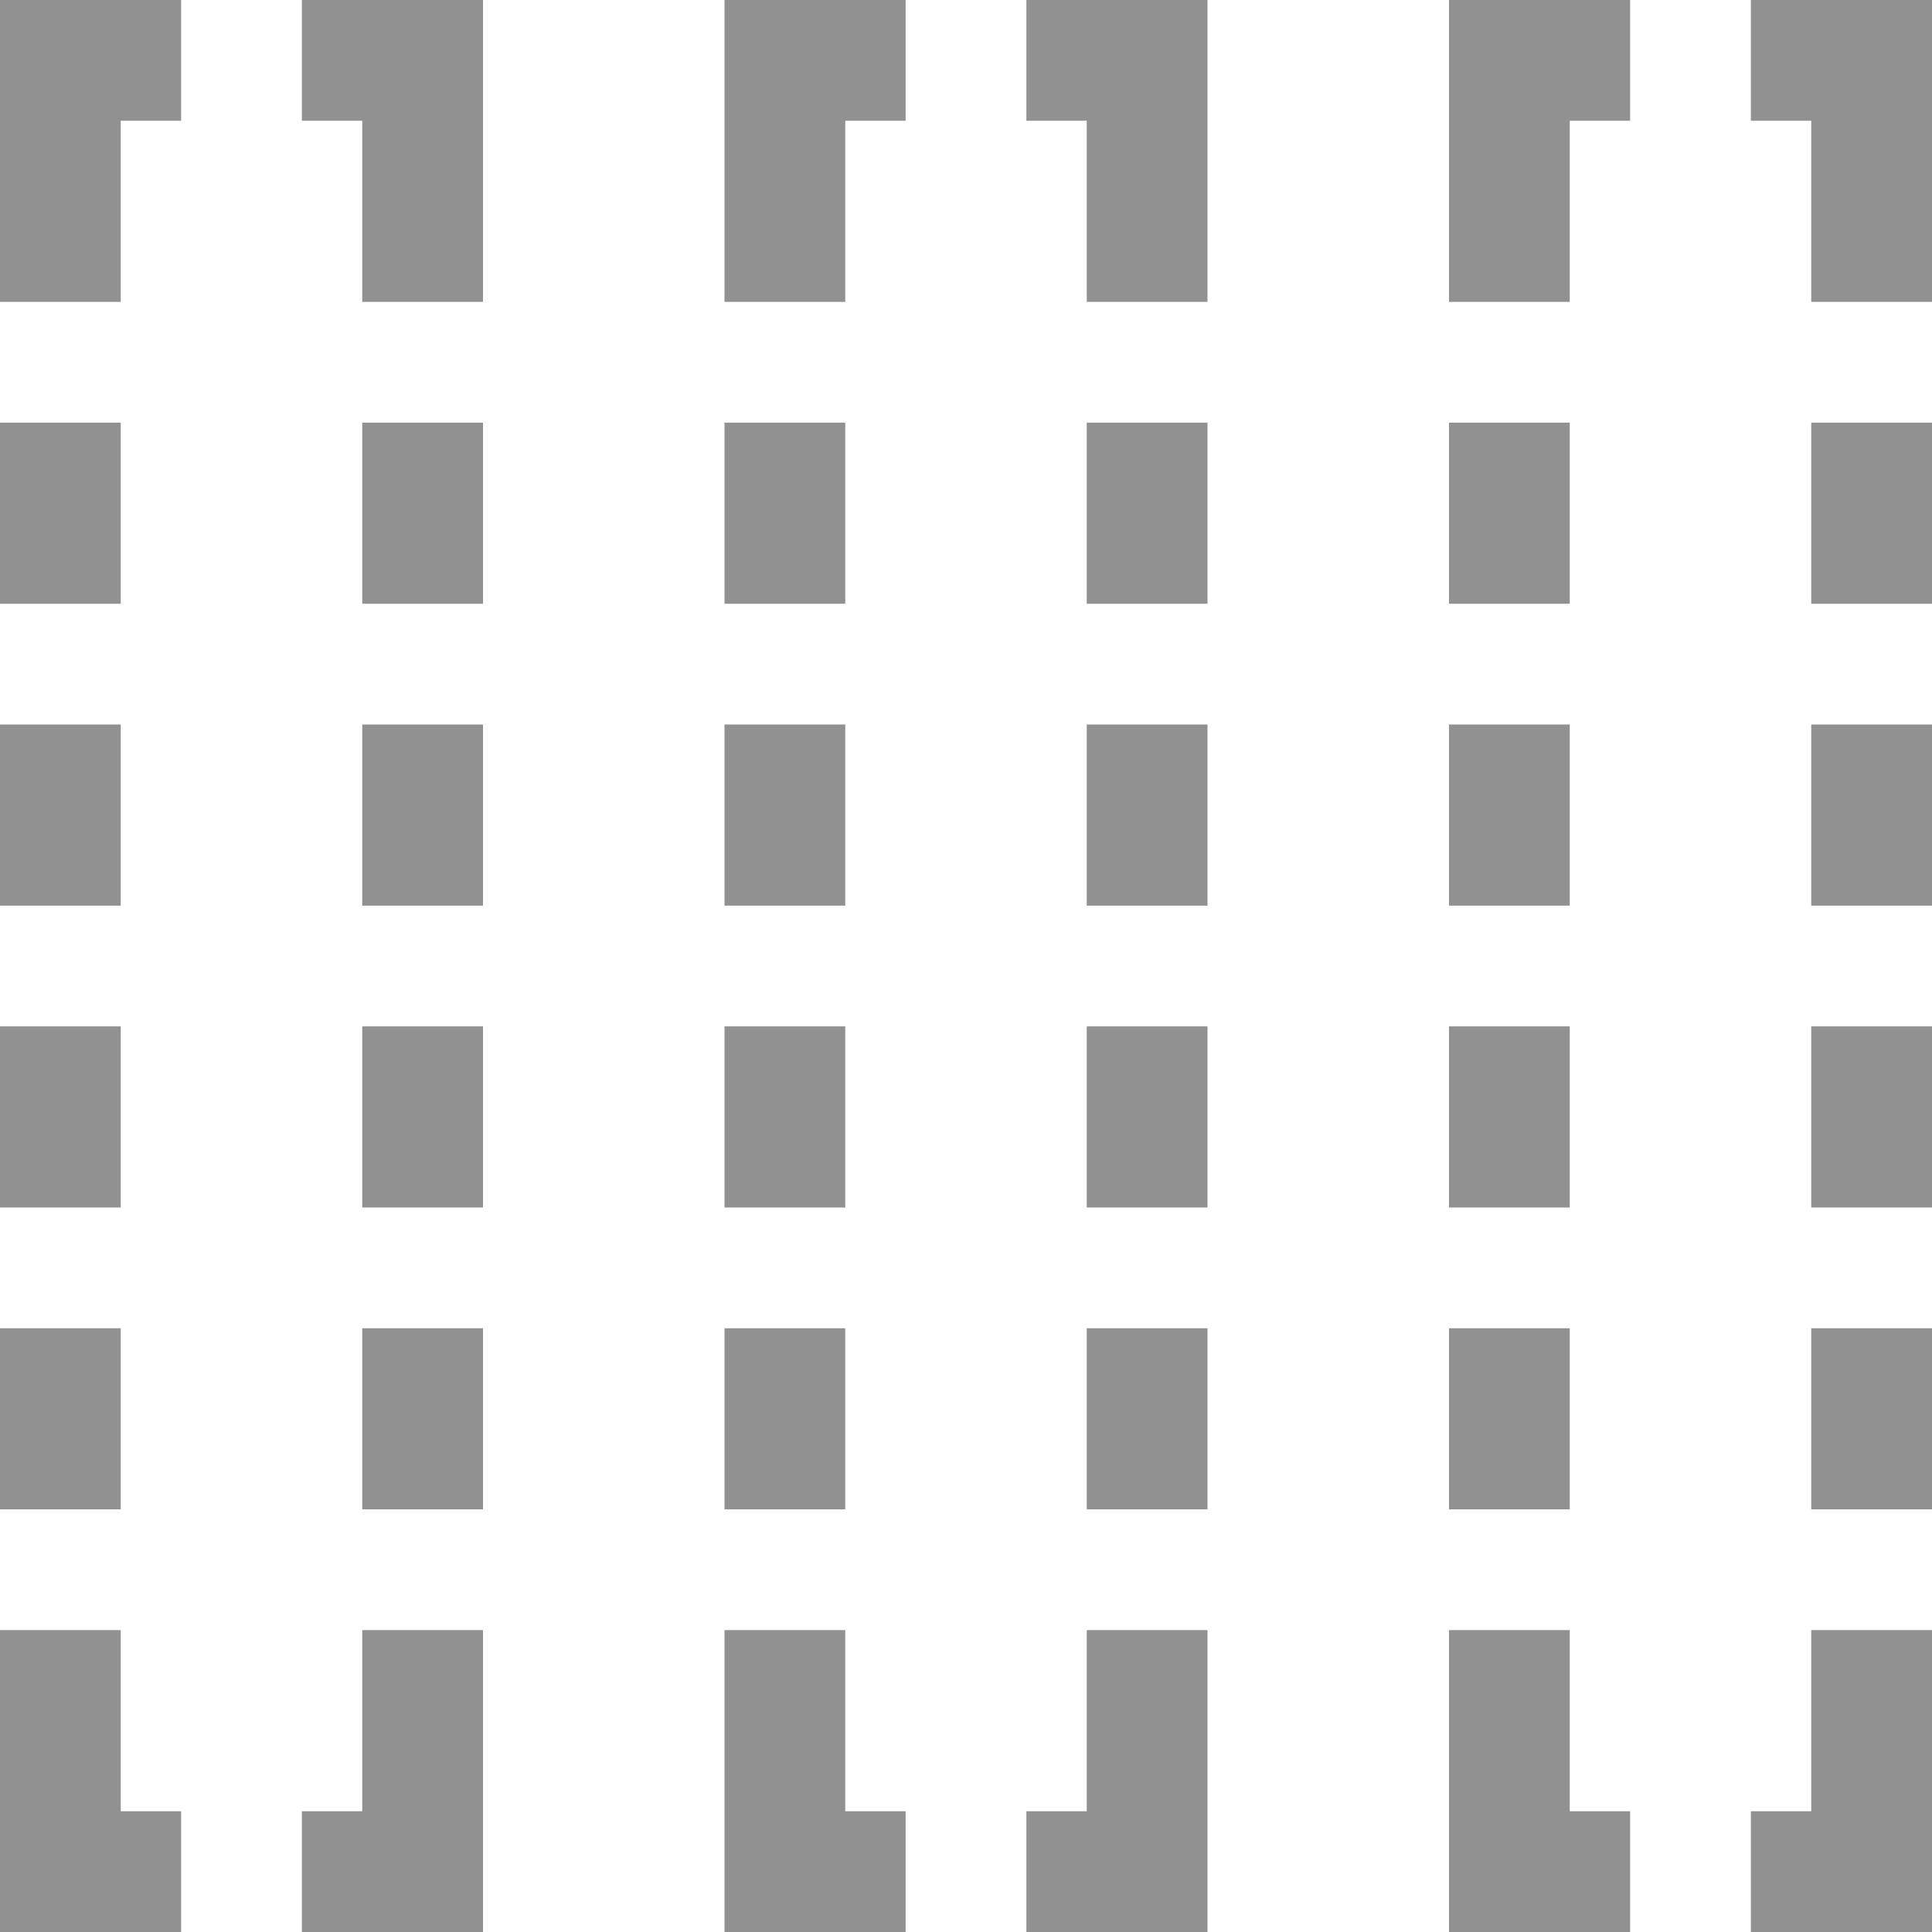 <svg width="32" height="32" viewBox="0 0 32 32" fill="none" xmlns="http://www.w3.org/2000/svg">
<g clip-path="url(#clip0_608_342)">
<path d="M2 27H0V32H3V30H2V27ZM5 2H6V5H8V0H5V2ZM2 22H0V25H2V22ZM2 17H0V20H2V17ZM2 12H0V15H2V12ZM2 7H0V10H2V7ZM6 25H8V22H6V25ZM6 20H8V17H6V20ZM6 15H8V12H6V15ZM6 10H8V7H6V10ZM14 22H12V25H14V22ZM14 17H12V20H14V17ZM14 12H12V15H14V12ZM14 7H12V10H14V7ZM18 25H20V22H18V25ZM18 20H20V17H18V20ZM18 15H20V12H18V15ZM18 10H20V7H18V10ZM26 22H24V25H26V22ZM26 17H24V20H26V17ZM26 12H24V15H26V12ZM26 7H24V10H26V7ZM30 25H32V22H30V25ZM30 20H32V17H30V20ZM30 15H32V12H30V15ZM30 10H32V7H30V10ZM6 30H5V32H8V27H6V30ZM0 5H2V2H3V0H0V5ZM14 27H12V32H15V30H14V27ZM18 30H17V32H20V27H18V30ZM12 5H14V2H15V0H12V5ZM17 2H18V5H20V0H17V2ZM30 30H29V32H32V27H30V30ZM26 27H24V32H27V30H26V27ZM24 5H26V2H27V0H24V5ZM29 0V2H30V5H32V0H29Z" fill="#919191"/>
</g>
<defs>
<clipPath id="clip0_608_342">
<rect width="32" height="32" fill="white"/>
</clipPath>
</defs>
</svg>
